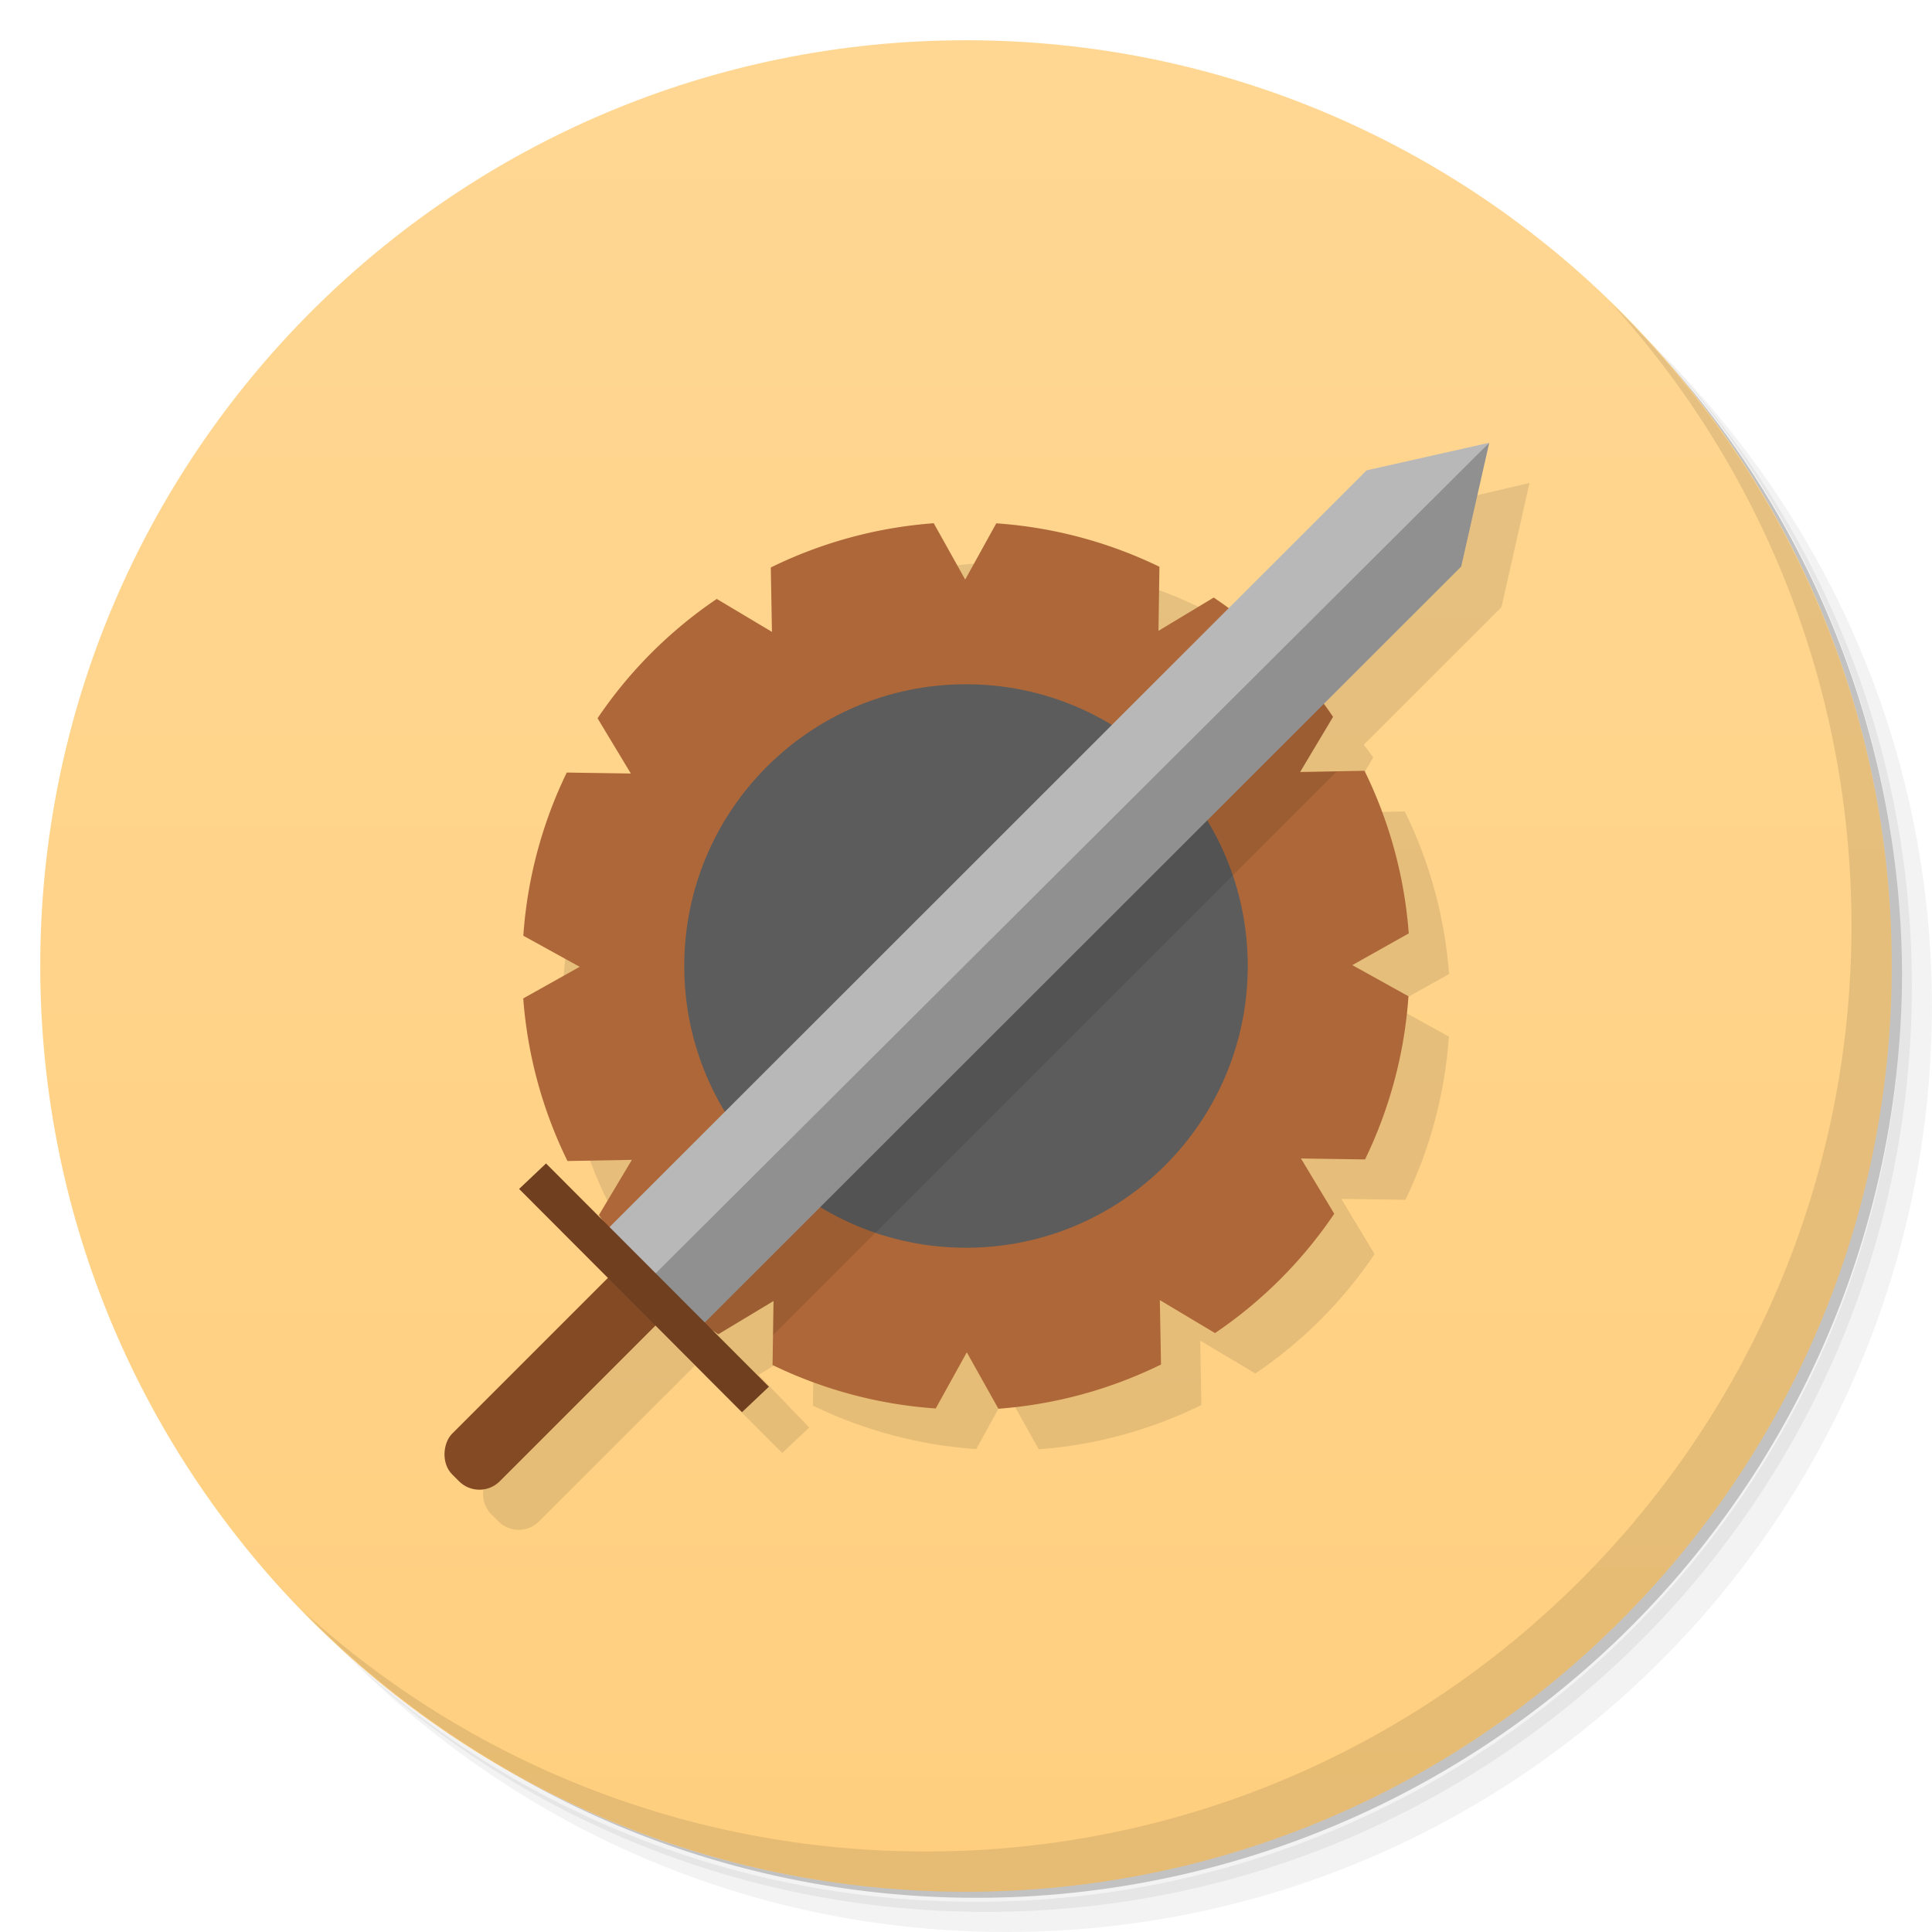 <svg version="1.1" viewBox="0 0 48 48" xmlns="http://www.w3.org/2000/svg" xmlns:xlink="http://www.w3.org/1999/xlink">
 <defs>
  <linearGradient id="bg" x1="1" x2="47" gradientUnits="userSpaceOnUse">
   <stop style="stop-color:#ffcf7f" offset="0"/>
   <stop style="stop-color:#ffd793" offset="1"/>
  </linearGradient>
  <linearGradient id="linearGradient1519" x1="1" x2="47" gradientUnits="userSpaceOnUse" xlink:href="#bg"/>
 </defs>
 <path d="m36.31 5c5.859 4.062 9.688 10.831 9.688 18.5 0 12.426-10.07 22.5-22.5 22.5-7.669 0-14.438-3.828-18.5-9.688 1.037 1.822 2.306 3.499 3.781 4.969 4.085 3.712 9.514 5.969 15.469 5.969 12.703 0 23-10.298 23-23 0-5.954-2.256-11.384-5.969-15.469-1.469-1.475-3.147-2.744-4.969-3.781zm4.969 3.781c3.854 4.113 6.219 9.637 6.219 15.719 0 12.703-10.297 23-23 23-6.081 0-11.606-2.364-15.719-6.219 4.16 4.144 9.883 6.719 16.219 6.719 12.703 0 23-10.298 23-23 0-6.335-2.575-12.06-6.719-16.219z" style="opacity:.05"/>
 <path d="m41.28 8.781c3.712 4.085 5.969 9.514 5.969 15.469 0 12.703-10.297 23-23 23-5.954 0-11.384-2.256-15.469-5.969 4.113 3.854 9.637 6.219 15.719 6.219 12.703 0 23-10.298 23-23 0-6.081-2.364-11.606-6.219-15.719z" style="opacity:.1"/>
 <path d="m31.25 2.375c8.615 3.154 14.75 11.417 14.75 21.13 0 12.426-10.07 22.5-22.5 22.5-9.708 0-17.971-6.135-21.12-14.75a23 23 0 0 0 44.875-7 23 23 0 0 0-16-21.875z" style="opacity:.2"/>
 <g transform="matrix(0,-1,1,0,0,48)" style="fill:url(#bg)">
  <path d="m24 1c12.703 0 23 10.297 23 23s-10.297 23-23 23-23-10.297-23-23 10.297-23 23-23z" style="fill:url(#linearGradient1519)"/>
 </g>
 <path d="m38 12-3.061 0.713-3.785 3.143-1.35-0.766c-1.27-0.616-2.648-0.983-4.057-1.08l-0.77 1.397-0.783-1.402c-1.405 0.105-2.777 0.478-4.041 1.1l-3.477 5.121-1.592-0.023c-0.616 1.27-0.983 2.646-1.08 4.055l-0.006 1.555c0.105 1.405 0.478 2.775 1.1 4.039l1.6-0.029-0.613 2.918-3.873 3.873c-0.28 0.28-0.282 0.731-0.002 1.012l0.172 0.172c0.28 0.281 0.731 0.28 1.012 0l3.873-3.871 2.168 2.172 0.67-0.633-1.258-1.309 1.373-0.826-0.023 1.592c1.27 0.616 2.648 0.983 4.057 1.08l0.77-1.397 0.783 1.402c1.405-0.105 2.777-0.478 4.041-1.1l-0.029-1.6 1.371 0.816c1.167-0.79 2.172-1.796 2.961-2.965l-0.826-1.373 1.592 0.023c0.616-1.27 0.983-2.646 1.08-4.055l-1.397-0.771 1.402-0.783c-0.105-1.405-0.478-2.775-1.1-4.039l-1.6 0.029 0.816-1.371c-0.077-0.107-0.155-0.213-0.236-0.316l3.422-3.42 0.695-3.082z" style="fill-opacity:.098"/>
 <path d="m40.03 7.531c3.712 4.084 5.969 9.514 5.969 15.469 0 12.703-10.297 23-23 23-5.954 0-11.384-2.256-15.469-5.969 4.178 4.291 10.01 6.969 16.469 6.969 12.703 0 23-10.298 23-23 0-6.462-2.677-12.291-6.969-16.469z" style="opacity:.1"/>
 <path d="m23.19 13a11.03 11.03 0 0 0-4.04 1.099l0.029 1.6-1.371-0.819a11.03 11.03 0 0 0-2.962 2.965l0.827 1.373-1.592-0.024a11.03 11.03 0 0 0-1.079 4.054l1.4 0.772-1.402 0.785a11.03 11.03 0 0 0 1.099 4.04l1.6-0.029-0.819 1.371a11.03 11.03 0 0 0 2.965 2.962l1.373-0.827-0.024 1.592a11.03 11.03 0 0 0 4.054 1.079l0.772-1.395 0.785 1.402a11.03 11.03 0 0 0 4.04-1.099l-0.029-1.6 1.371 0.819a11.03 11.03 0 0 0 2.962-2.965l-0.827-1.373 1.592 0.024a11.03 11.03 0 0 0 1.079-4.054l-1.395-0.774 1.402-0.788a11.03 11.03 0 0 0-1.099-4.04l-1.6 0.029 0.819-1.371a11.03 11.03 0 0 0-2.965-2.962l-1.373 0.827 0.024-1.592a11.03 11.03 0 0 0-4.054-1.079l-0.772 1.397-0.783-1.402z" style="fill:#ae6738"/>
 <circle cx="24" cy="24" r="7" style="fill:#5c5c5c"/>
 <path d="m31.611 16.04-15.467 15.457-1.148-1.15c0.771 1.102 1.737 2.053 2.85 2.807l1.373-0.826-0.012 0.84 14-13.996-0.908 0.018 0.818-1.371c-0.462-0.675-1.034-1.276-1.506-1.779z" style="fill-opacity:.098"/>
 <path d="m37 11-12 11-9.5 9.5 1.631 1.736 19.172-19.16 0.697-3.076z" style="fill:#909090"/>
 <path d="M 16.232,31.693 37,11 l -3.048,0.686 -18.897,18.889" style="fill:#b8b8b8"/>
 <rect transform="matrix(.707 .708 -.707 .707 0 0)" x="33.111" y="10.852" width="1.672" height="7.085" rx=".715" style="fill:#844a24"/>
 <path d="m13.566 28.906-0.669 0.633 5.537 5.547 0.669-0.633z" style="fill:#703f1f"/>
</svg>
